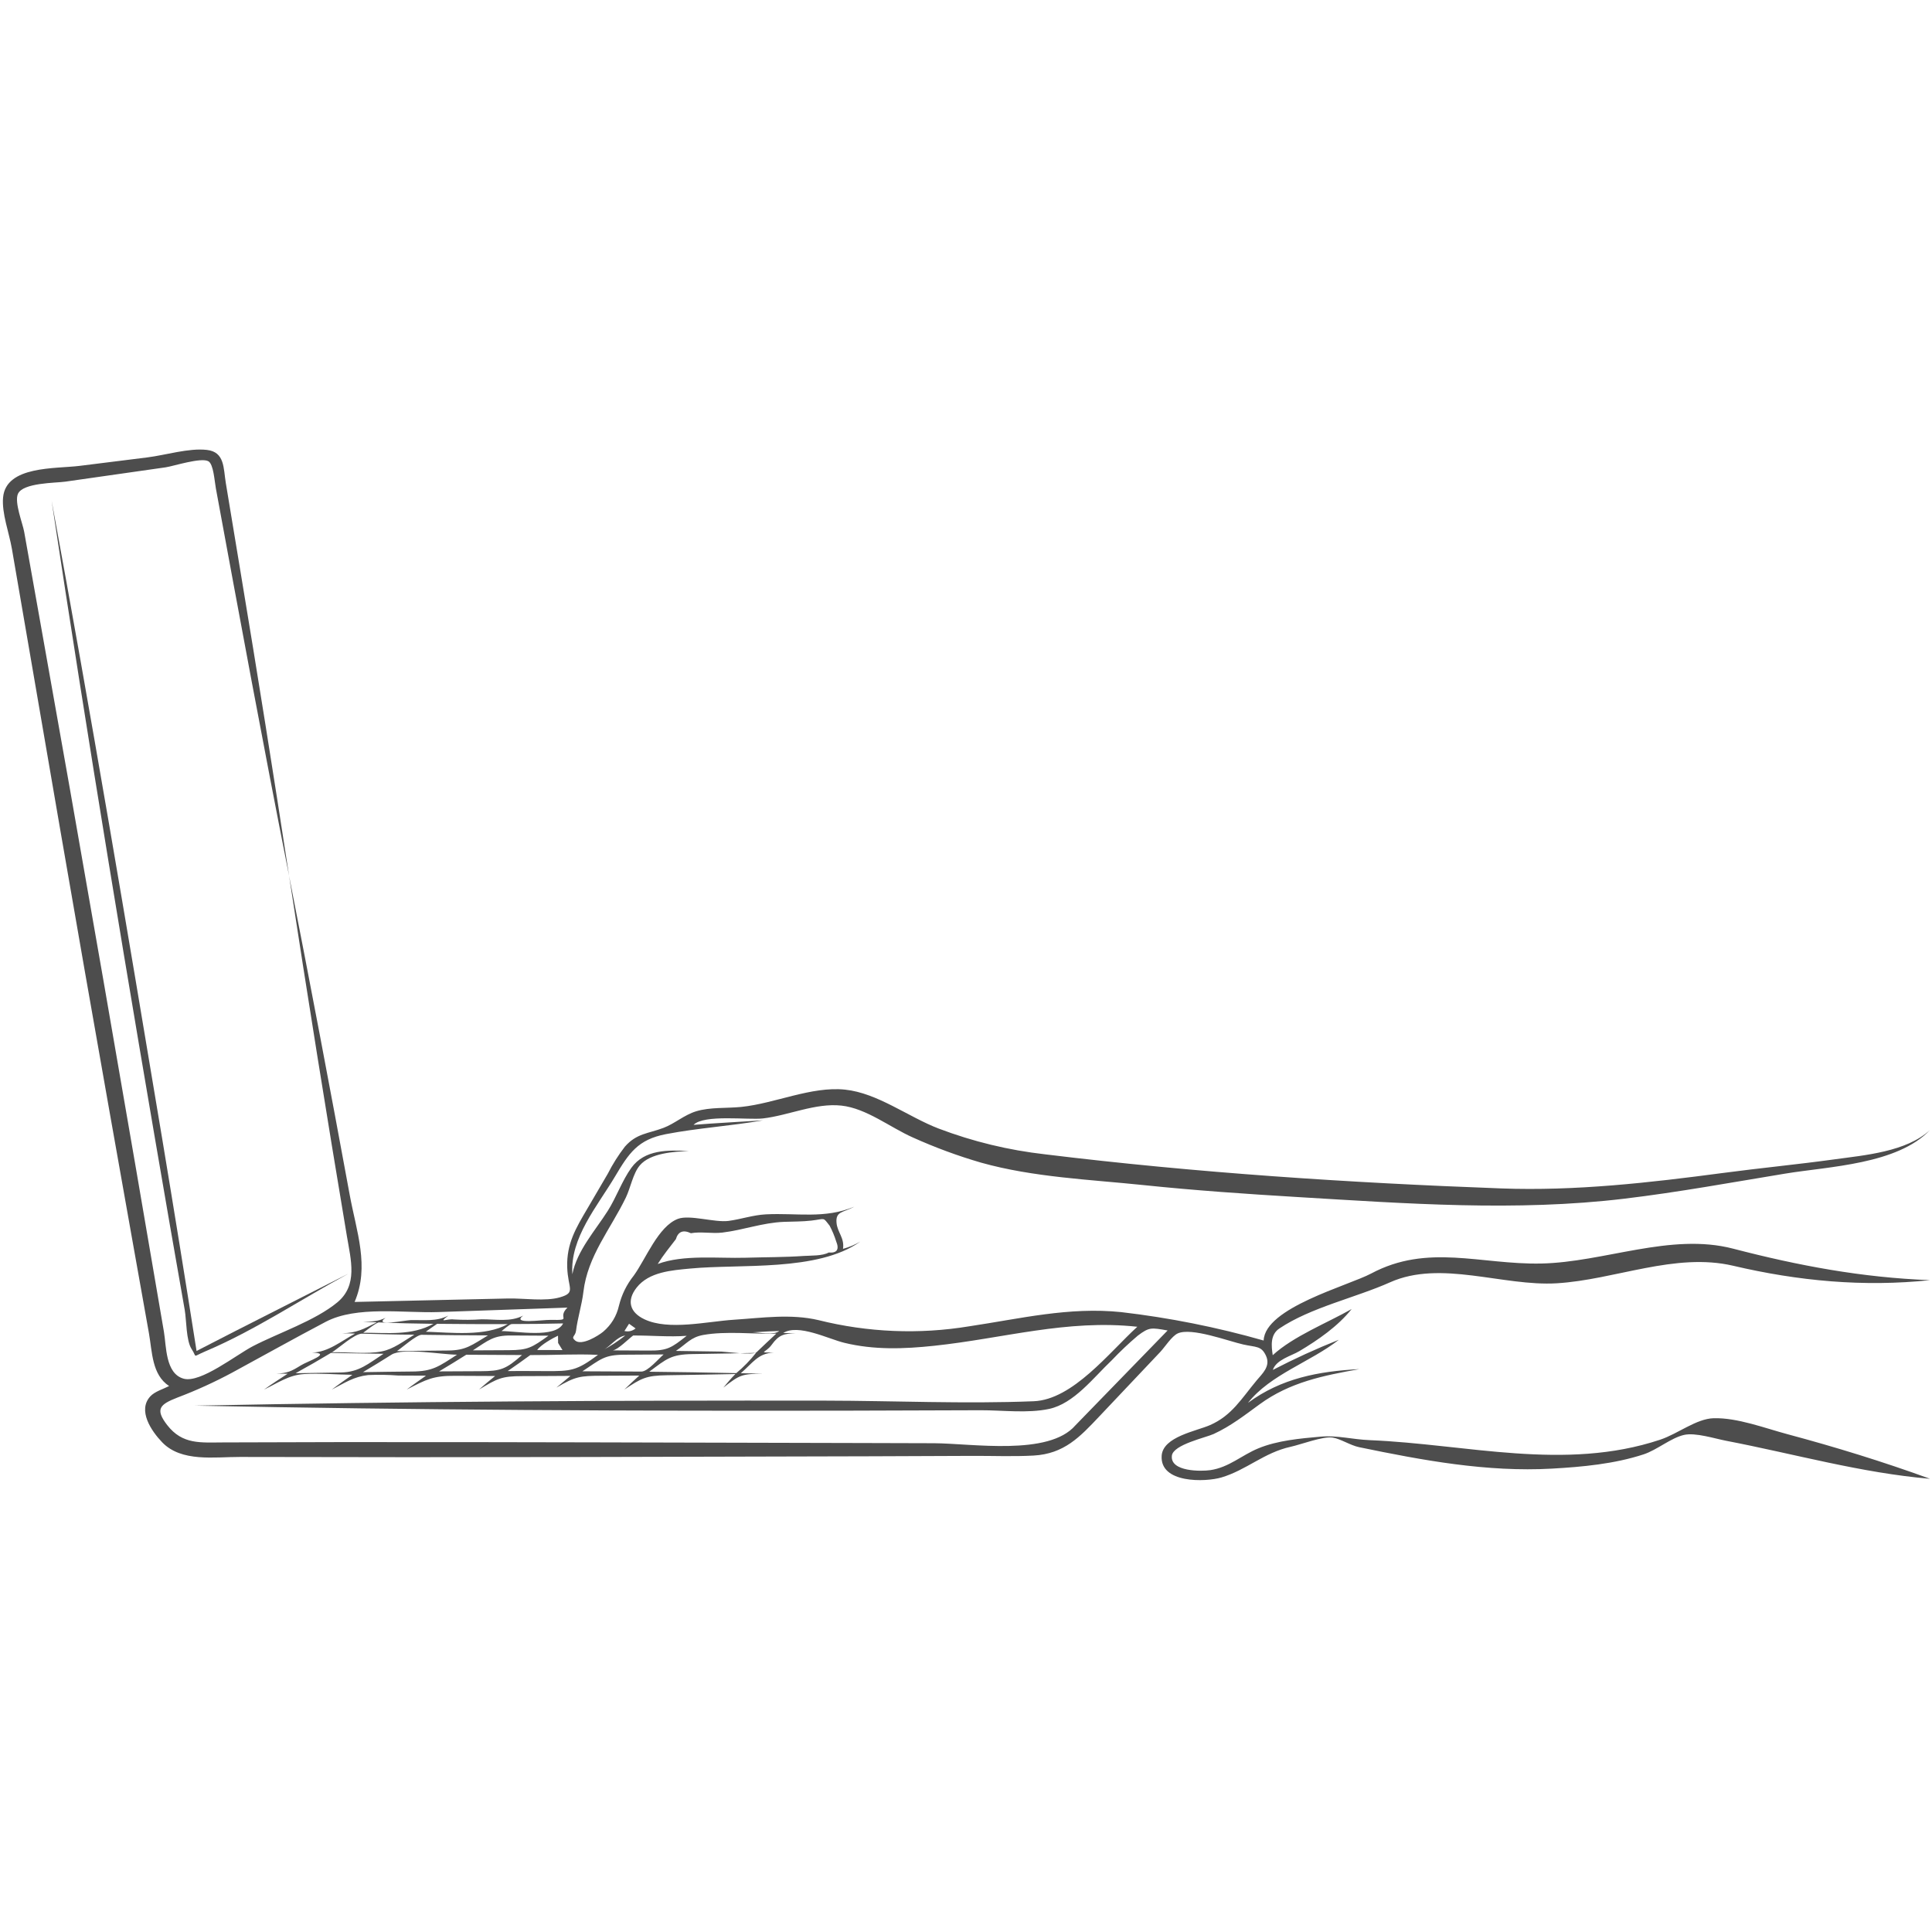 <svg xmlns="http://www.w3.org/2000/svg" xmlns:xlink="http://www.w3.org/1999/xlink" width="500" zoomAndPan="magnify" viewBox="0 0 375 375" height="500" preserveAspectRatio="xMidYMid meet" version="1.2"><defs><clipPath id="0d96912cf0"><path d="M 0 87 L 375 87 L 375 287.953 L 0 287.953 Z M 0 87 "/></clipPath></defs><g id="86827c7f86"><g clip-rule="nonzero" clip-path="url(#0d96912cf0)"><path style=" stroke:none;fill-rule:nonzero;fill:#4d4d4d;fill-opacity:1;" d="M 248.332 257.852 C 254.41 253.77 263.18 251.863 269.812 248.895 C 279.645 244.492 291.711 249.707 302.148 249.086 C 313.48 248.41 325.137 243.039 336.434 245.688 C 349.004 248.641 361.715 249.84 374.625 248.477 C 361.375 247.973 349.152 245.68 336.391 242.363 C 324.277 239.215 311.379 245.008 299.117 245.25 C 287.355 245.48 277.137 241.328 266.145 247.188 C 261.684 249.562 245.508 253.824 245.273 260.195 C 236.203 257.609 226.988 255.77 217.621 254.68 C 207.461 253.633 198.07 255.949 188.105 257.438 C 183.246 258.238 178.355 258.535 173.434 258.332 C 168.512 258.129 163.66 257.43 158.883 256.238 C 153.469 254.965 147.914 255.809 142.43 256.16 C 137.219 256.5 129.797 258.289 125.102 256.082 C 122.254 254.746 121.578 252.48 123.551 249.945 C 125.953 246.859 130.395 246.566 133.957 246.227 C 143.734 245.285 158.699 246.887 166.988 240.992 C 165.93 241.609 164.809 242.078 163.629 242.402 C 163.938 240.258 162.539 239.219 162.371 237.359 C 162.16 235.082 163.633 235.395 165.812 234.219 C 160.031 236.637 154.645 235.391 148.629 235.707 C 146.152 235.84 143.844 236.652 141.41 236.977 C 138.715 237.332 133.863 235.715 131.578 236.582 C 127.766 238.027 125.363 244.34 123.035 247.562 C 121.641 249.312 120.672 251.273 120.137 253.441 C 119.672 255.465 118.648 257.152 117.066 258.496 C 116.121 259.27 112.898 261.285 111.629 260.188 C 110.742 259.418 111.668 259.441 111.809 258.289 C 112.113 255.809 112.938 253.285 113.238 250.742 C 114.066 243.754 118.48 238.637 121.48 232.441 C 122.371 230.602 122.875 227.742 124.188 226.199 C 126.238 223.789 130.828 223.531 133.707 223.418 C 129.656 223.195 125.133 223.102 122.547 226.668 C 120.762 229.129 119.629 232.41 117.969 235.023 C 115.543 238.848 111.977 242.777 111.094 247.328 C 110.617 240.27 115.941 234.145 119.379 228.355 C 122.078 223.805 123.824 221.18 129.254 220.137 C 135.484 218.941 141.855 218.551 148.109 217.457 C 143.613 217.754 139.109 217.973 134.621 218.332 C 136.695 216.254 145.227 217.426 148.102 217.086 C 153.082 216.5 158.285 214.047 163.324 214.598 C 168.207 215.137 172.777 218.84 177.215 220.797 C 181.504 222.73 185.906 224.355 190.422 225.668 C 200.578 228.52 211.59 228.945 222.051 230.035 C 231.965 231.066 241.883 231.746 251.832 232.344 C 272.945 233.605 294.223 235.188 315.289 232.664 C 325.738 231.414 336.086 229.512 346.465 227.805 C 354.992 226.398 368.258 226.027 374.621 219.324 C 370.047 223.57 361.93 224.219 356.059 225.031 C 348.875 226.023 341.648 226.711 334.461 227.668 C 320.18 229.562 305.805 231.203 291.379 230.672 C 261.844 229.586 232.168 227.641 202.828 224.051 C 195.746 223.246 188.871 221.586 182.207 219.059 C 176.293 216.797 170.34 212.152 164.016 211.496 C 157.48 210.82 150.434 214.176 143.887 214.852 C 141.074 215.141 137.867 214.871 135.141 215.695 C 132.801 216.406 130.965 218.094 128.785 218.918 C 125.824 220.043 123.566 219.965 121.285 222.57 C 120.02 224.215 118.918 225.957 117.977 227.809 C 116.645 230.074 115.328 232.348 113.996 234.613 C 111.801 238.348 109.957 241.375 110.094 245.949 C 110.223 250.121 111.863 250.883 108.688 251.809 C 105.836 252.641 101.582 251.969 98.648 252.035 L 85.812 252.324 L 68.828 252.707 C 71.781 245.824 69.184 239.043 67.879 231.93 C 64.082 211.27 60.16 190.629 56.113 170.012 C 59.688 193.359 63.43 216.68 67.34 239.977 C 68.102 244.555 69.512 249.441 65.473 252.789 C 61.152 256.363 54.023 258.73 49.09 261.293 C 45.82 262.996 38.914 268.504 35.648 267.602 C 32.09 266.621 32.297 261.309 31.82 258.508 C 30.012 247.949 28.203 237.391 26.395 226.836 C 22.176 202.293 17.906 177.758 13.586 153.234 C 11.723 142.727 9.855 132.215 7.984 121.699 C 6.887 115.539 5.789 109.379 4.691 103.215 C 4.395 101.559 2.762 97.516 3.477 95.871 C 4.438 93.676 10.762 93.762 12.68 93.488 C 19.172 92.562 25.66 91.633 32.152 90.707 C 33.648 90.492 39.051 88.723 40.457 89.535 C 41.441 90.109 41.625 93.273 41.898 94.781 C 46.52 119.879 51.156 144.977 56.113 170.012 C 53.109 150.367 49.973 130.746 46.711 111.145 C 45.75 105.359 44.793 99.574 43.836 93.789 C 43.352 90.883 43.652 87.727 40.156 87.328 C 36.602 86.93 32.184 88.336 28.578 88.785 C 24.207 89.328 19.844 89.875 15.477 90.422 C 10.773 91.012 1.172 90.367 0.598 96.547 C 0.312 99.605 1.777 103.418 2.309 106.52 C 8.551 142.832 14.762 179.148 21.199 215.426 C 22.633 223.523 24.074 231.621 25.512 239.719 C 26.645 246.074 27.777 252.43 28.91 258.789 C 29.555 262.422 29.469 266.82 32.824 269.031 C 31.707 269.609 30.039 270.086 29.168 271.039 C 26.676 273.766 29.355 277.738 31.477 279.949 C 35.219 283.844 41.637 282.777 46.574 282.793 C 68.59 282.852 90.605 282.855 112.621 282.805 C 131.441 282.754 150.262 282.707 169.082 282.664 C 175.602 282.648 182.121 282.621 188.641 282.586 C 192.609 282.566 196.656 282.742 200.617 282.523 C 206.551 282.191 209.594 278.922 213.352 274.949 L 225.223 262.395 C 226.09 261.477 227.438 259.34 228.605 258.812 C 231.285 257.609 238.367 260.301 241.32 260.965 C 243.812 261.527 244.828 261.18 245.734 263.168 C 246.656 265.199 245.035 266.59 243.93 267.918 C 240.98 271.445 239.117 274.762 234.84 276.621 C 232.168 277.789 225.738 278.867 225.48 282.543 C 225.105 287.957 233.961 287.695 237.082 286.773 C 241.938 285.328 245.383 281.941 250.516 280.82 C 252.535 280.379 256.758 278.746 258.664 279.031 C 260.18 279.262 262.105 280.547 263.809 280.898 C 276.133 283.449 288.602 285.766 301.219 285.059 C 307.137 284.727 313.367 284.148 319.027 282.289 C 321.625 281.434 324.324 279.094 326.875 278.516 C 329.078 278.016 332.867 279.238 335.031 279.652 C 348.234 282.188 361.176 285.883 374.621 287.035 C 365.555 283.73 356.262 280.871 346.941 278.375 C 342.57 277.207 337.211 275.148 332.617 275.277 C 329.238 275.371 325.711 278.289 322.223 279.449 C 303.723 285.602 284.625 280.305 265.91 279.535 C 262.449 279.395 259.602 278.566 256.336 278.852 C 252.352 279.207 247.926 279.594 244.211 281.137 C 240.973 282.48 238.57 284.801 234.953 285.348 C 233.207 285.613 227.094 285.695 227.461 282.547 C 227.715 280.395 234.059 279.035 235.57 278.336 C 238.898 276.801 241.562 274.707 244.512 272.559 C 250.355 268.293 256.84 266.996 263.844 265.746 C 255.934 266.164 248.703 267.516 242.227 272.301 C 246.594 266.766 254.383 264.359 259.871 260.047 C 255.5 261.785 251.23 263.738 247.055 265.902 C 247.727 263.895 250.613 263.199 252.211 262.25 C 255.824 260.102 259.707 257.414 262.352 254.086 C 257.582 256.797 251.055 259.352 247.035 263.043 C 246.758 261.199 246.539 259.047 248.332 257.852 Z M 129.371 242.879 C 129.969 242.09 130.574 241.305 131.184 240.527 C 131.625 239.039 132.602 238.652 134.105 239.367 C 136.023 239.012 138.234 239.48 140.203 239.242 C 144.289 238.75 147.988 237.328 152.164 237.16 C 153.934 237.09 155.703 237.125 157.469 236.918 C 160.289 236.586 159.66 236.18 161.027 237.902 C 161.543 238.871 161.965 239.879 162.293 240.926 C 162.949 242.523 162.465 243.254 160.848 243.113 C 159.629 243.797 157.363 243.688 156.047 243.777 C 152.281 244.039 148.477 244.012 144.711 244.125 C 139.344 244.285 132.672 243.477 127.664 245.34 C 128.195 244.492 128.766 243.672 129.371 242.879 Z M 147.434 258.527 C 148.703 258.438 149.977 258.379 151.246 258.348 C 150.23 259.219 147.418 258.625 146.082 258.605 Z M 146.855 262.461 C 146.184 263.109 140.801 262.355 139.992 262.34 C 137.059 262.289 134.121 262.246 131.188 262.211 C 133.301 260.801 134.066 259.551 136.52 259.113 C 140.898 258.328 146.219 258.969 150.672 258.863 C 149.379 260.039 148.129 261.258 146.855 262.461 Z M 142.91 266.523 C 137.281 266.406 131.652 266.301 126.02 266.25 C 129.363 263.762 130.234 262.883 134.445 262.824 C 138.543 262.766 142.641 262.688 146.738 262.594 C 145.602 264.035 144.324 265.348 142.914 266.523 Z M 124.477 266.223 L 113.047 266.168 C 116.625 263.812 117.25 262.973 121.184 262.949 C 123.723 262.938 126.27 262.926 128.809 262.898 C 127.824 263.723 125.742 266.23 124.477 266.223 Z M 64.234 262.598 C 67.637 262.676 71.043 262.719 74.445 262.77 C 71.516 264.664 69.715 266.348 66.148 266.398 C 63.223 266.438 60.301 266.484 57.375 266.543 C 59.688 265.277 61.973 263.953 64.238 262.598 Z M 73.539 256.676 C 77.066 256.836 80.594 256.906 84.125 256.953 C 79.961 259.277 75.227 258.684 70.496 258.684 C 70.707 258.551 73.039 256.68 73.539 256.68 Z M 84.848 256.953 C 89.418 257.012 93.984 257.012 98.555 257.012 C 94.199 259.449 87.586 258.645 82.656 258.484 C 83.375 257.984 84.121 257.426 84.844 256.957 Z M 99.309 256.996 C 102.641 256.996 105.973 256.957 109.305 256.875 C 107.824 259.832 100.199 258.352 97.348 258.363 C 97.57 258.211 98.906 257.027 99.309 256.996 Z M 108.328 260.668 L 109.18 262.055 C 107.543 262.043 105.91 262.027 104.273 262.039 C 104.934 261.047 107.273 259.73 108.309 259.258 Z M 91.781 262.105 C 94.832 260.133 95.781 259.195 99.199 259.215 L 106.461 259.258 C 103.23 261.555 102.523 262.051 98.793 262.07 Z M 81.844 259.082 C 86.137 259.156 90.43 259.172 94.723 259.199 C 91.605 261.066 90.445 262.113 86.984 262.133 C 83.664 262.148 80.348 262.207 77.031 262.254 C 77.934 261.672 80.824 259.082 81.844 259.082 Z M 70.258 258.863 C 73.645 258.941 77.035 259.062 80.418 259.062 C 78.336 260.309 76.418 261.848 74.105 262.305 C 71.133 262.887 67.473 262.402 64.445 262.469 C 65.695 261.719 68.793 258.863 70.258 258.863 Z M 75.969 262.953 C 78.18 261.531 85.738 262.93 88.711 262.945 C 85.203 265.215 83.98 266.191 79.98 266.211 C 76.805 266.227 73.629 266.293 70.449 266.336 C 72.309 265.234 74.145 264.105 75.969 262.953 Z M 90.5 262.953 L 101.32 263.012 C 98.203 265.777 97.152 266.129 93.324 266.148 L 85.223 266.188 C 86.996 265.133 88.754 264.055 90.5 262.953 Z M 102.918 263.02 C 107.305 263.047 111.754 262.766 116.074 262.977 C 111.91 266.082 110.859 266.16 105.812 266.129 C 103.391 266.121 100.973 266.098 98.551 266.117 C 100.031 265.117 101.48 264.07 102.922 263.02 Z M 122.895 259.223 C 126.359 259.191 129.836 259.543 133.285 259.281 C 130.332 261.609 129.555 262.172 125.961 262.145 C 123.625 262.129 121.289 262.121 118.953 262.109 C 119.992 261.938 121.98 259.887 122.895 259.223 Z M 124.383 258.367 C 123.695 258.258 124.188 258.32 124.383 258.367 Z M 122.098 256.938 L 123.371 257.852 C 122.727 258.363 122.004 258.527 121.203 258.348 Z M 121.363 259.223 C 119.984 260.309 118.523 261.266 116.977 262.098 C 118.648 261.242 119.637 259.508 121.363 259.223 Z M 208.734 276.66 C 203.574 282.656 188.668 280.168 181.324 280.129 C 176.691 280.105 172.059 280.094 167.426 280.09 C 149.906 280.047 132.383 280.004 114.859 279.961 C 98.297 279.918 81.734 279.902 65.172 279.914 C 57.898 279.926 50.621 279.945 43.344 279.973 C 38.988 279.98 35.422 280.445 32.449 276.602 C 30.031 273.477 31.055 272.582 34.457 271.258 C 38.102 269.879 41.641 268.266 45.074 266.422 C 51.125 263.137 57.133 259.77 63.227 256.562 C 69.234 253.406 78.43 254.902 85.066 254.672 L 110.141 253.805 C 107.969 255.922 111.379 256.273 106.836 256.188 C 105.215 256.156 99.242 257.109 101.535 255.359 C 99.074 256.637 96.262 256.07 93.504 256.074 C 91.707 256.203 89.914 256.211 88.117 256.105 C 86.73 255.914 84.938 256.941 87.008 255.359 C 84.711 256.551 82.316 256.176 79.719 256.234 C 78.602 256.262 72.336 257.566 74.836 255.789 C 73.25 256.551 72.312 256.457 70.5 256.562 C 71.371 256.605 72.27 256.598 73.137 256.668 C 70.555 257.969 69.277 258.727 66.387 258.789 C 67.227 258.809 68.078 258.801 68.918 258.848 C 66.176 260.344 63.699 262.461 60.555 262.539 C 64.59 262.637 59.762 264.16 58.348 265.047 C 56.539 266.18 55.695 266.559 53.602 266.609 L 55.832 266.645 C 54.285 267.645 52.738 268.652 51.238 269.723 C 53.941 268.422 56.074 266.883 59.023 266.703 C 62.113 266.516 65.301 266.805 68.395 266.848 C 67.051 267.789 65.703 268.727 64.402 269.723 C 66.965 268.387 68.637 267.223 71.449 266.898 C 73.414 266.812 75.379 266.844 77.34 266.992 C 79.125 267.008 80.906 267.008 82.691 267.016 C 81.43 267.906 80.156 268.785 78.934 269.723 C 82.809 267.703 84.117 267.023 88.32 267.047 L 96.102 267.082 C 95.039 267.934 93.988 268.812 92.969 269.715 C 96.594 267.539 97.355 267.109 101.398 267.105 C 104.508 267.105 107.617 267.074 110.727 267.059 C 109.809 267.812 108.898 268.57 107.992 269.336 C 111.73 267.141 112.605 267.051 116.785 267.031 L 124.082 266.996 C 123.098 267.879 122.133 268.785 121.184 269.715 C 124.492 267.508 125.391 266.988 129.473 266.934 C 133.895 266.875 138.32 266.789 142.738 266.699 C 141.918 267.52 141.145 268.453 140.398 269.336 C 143.656 266.793 143.957 266.707 148.102 266.609 C 146.668 266.586 145.23 266.562 143.789 266.543 C 146.094 264.566 147.16 262.621 150.215 262.543 C 146.922 262.465 148.586 262.688 149.789 261.012 C 151.191 259.059 152.219 258.848 154.445 258.793 L 152.02 258.734 C 154.918 256.895 160.758 259.879 163.871 260.637 C 169.648 262.047 175.445 261.84 181.32 261.215 C 194.785 259.785 207.078 256.035 220.75 257.523 C 215.305 262.496 208.23 271.68 200.637 271.98 C 187.191 272.52 173.609 271.883 160.16 271.863 C 119.387 271.805 78.598 272.02 37.832 272.836 C 80.418 273.695 123.027 273.895 165.621 273.805 C 173.855 273.785 182.086 273.762 190.32 273.727 C 194.57 273.715 199.445 274.363 203.621 273.473 C 208.461 272.441 212.254 267.375 215.801 264.02 C 217.398 262.336 219.082 260.742 220.855 259.242 C 223.086 257.566 223.438 257.691 226.633 258.242 Z M 208.734 276.66 "/></g><path style=" stroke:none;fill-rule:nonzero;fill:#4d4d4d;fill-opacity:1;" d="M 31.535 221.348 C 24.617 179.918 17.648 138.492 10.016 97.18 C 17.102 144.18 24.887 191.082 32.996 237.91 C 33.941 243.359 34.895 248.805 35.855 254.25 C 36.199 256.203 36.117 260.242 37.203 261.867 C 38.316 263.539 37.199 263.418 39.887 262.281 C 49.438 258.238 58.508 252.145 67.637 247.211 C 57.816 252.227 47.941 257.152 38.152 262.223 C 36.008 248.59 33.801 234.965 31.535 221.348 Z M 31.535 221.348 "/></g></svg>